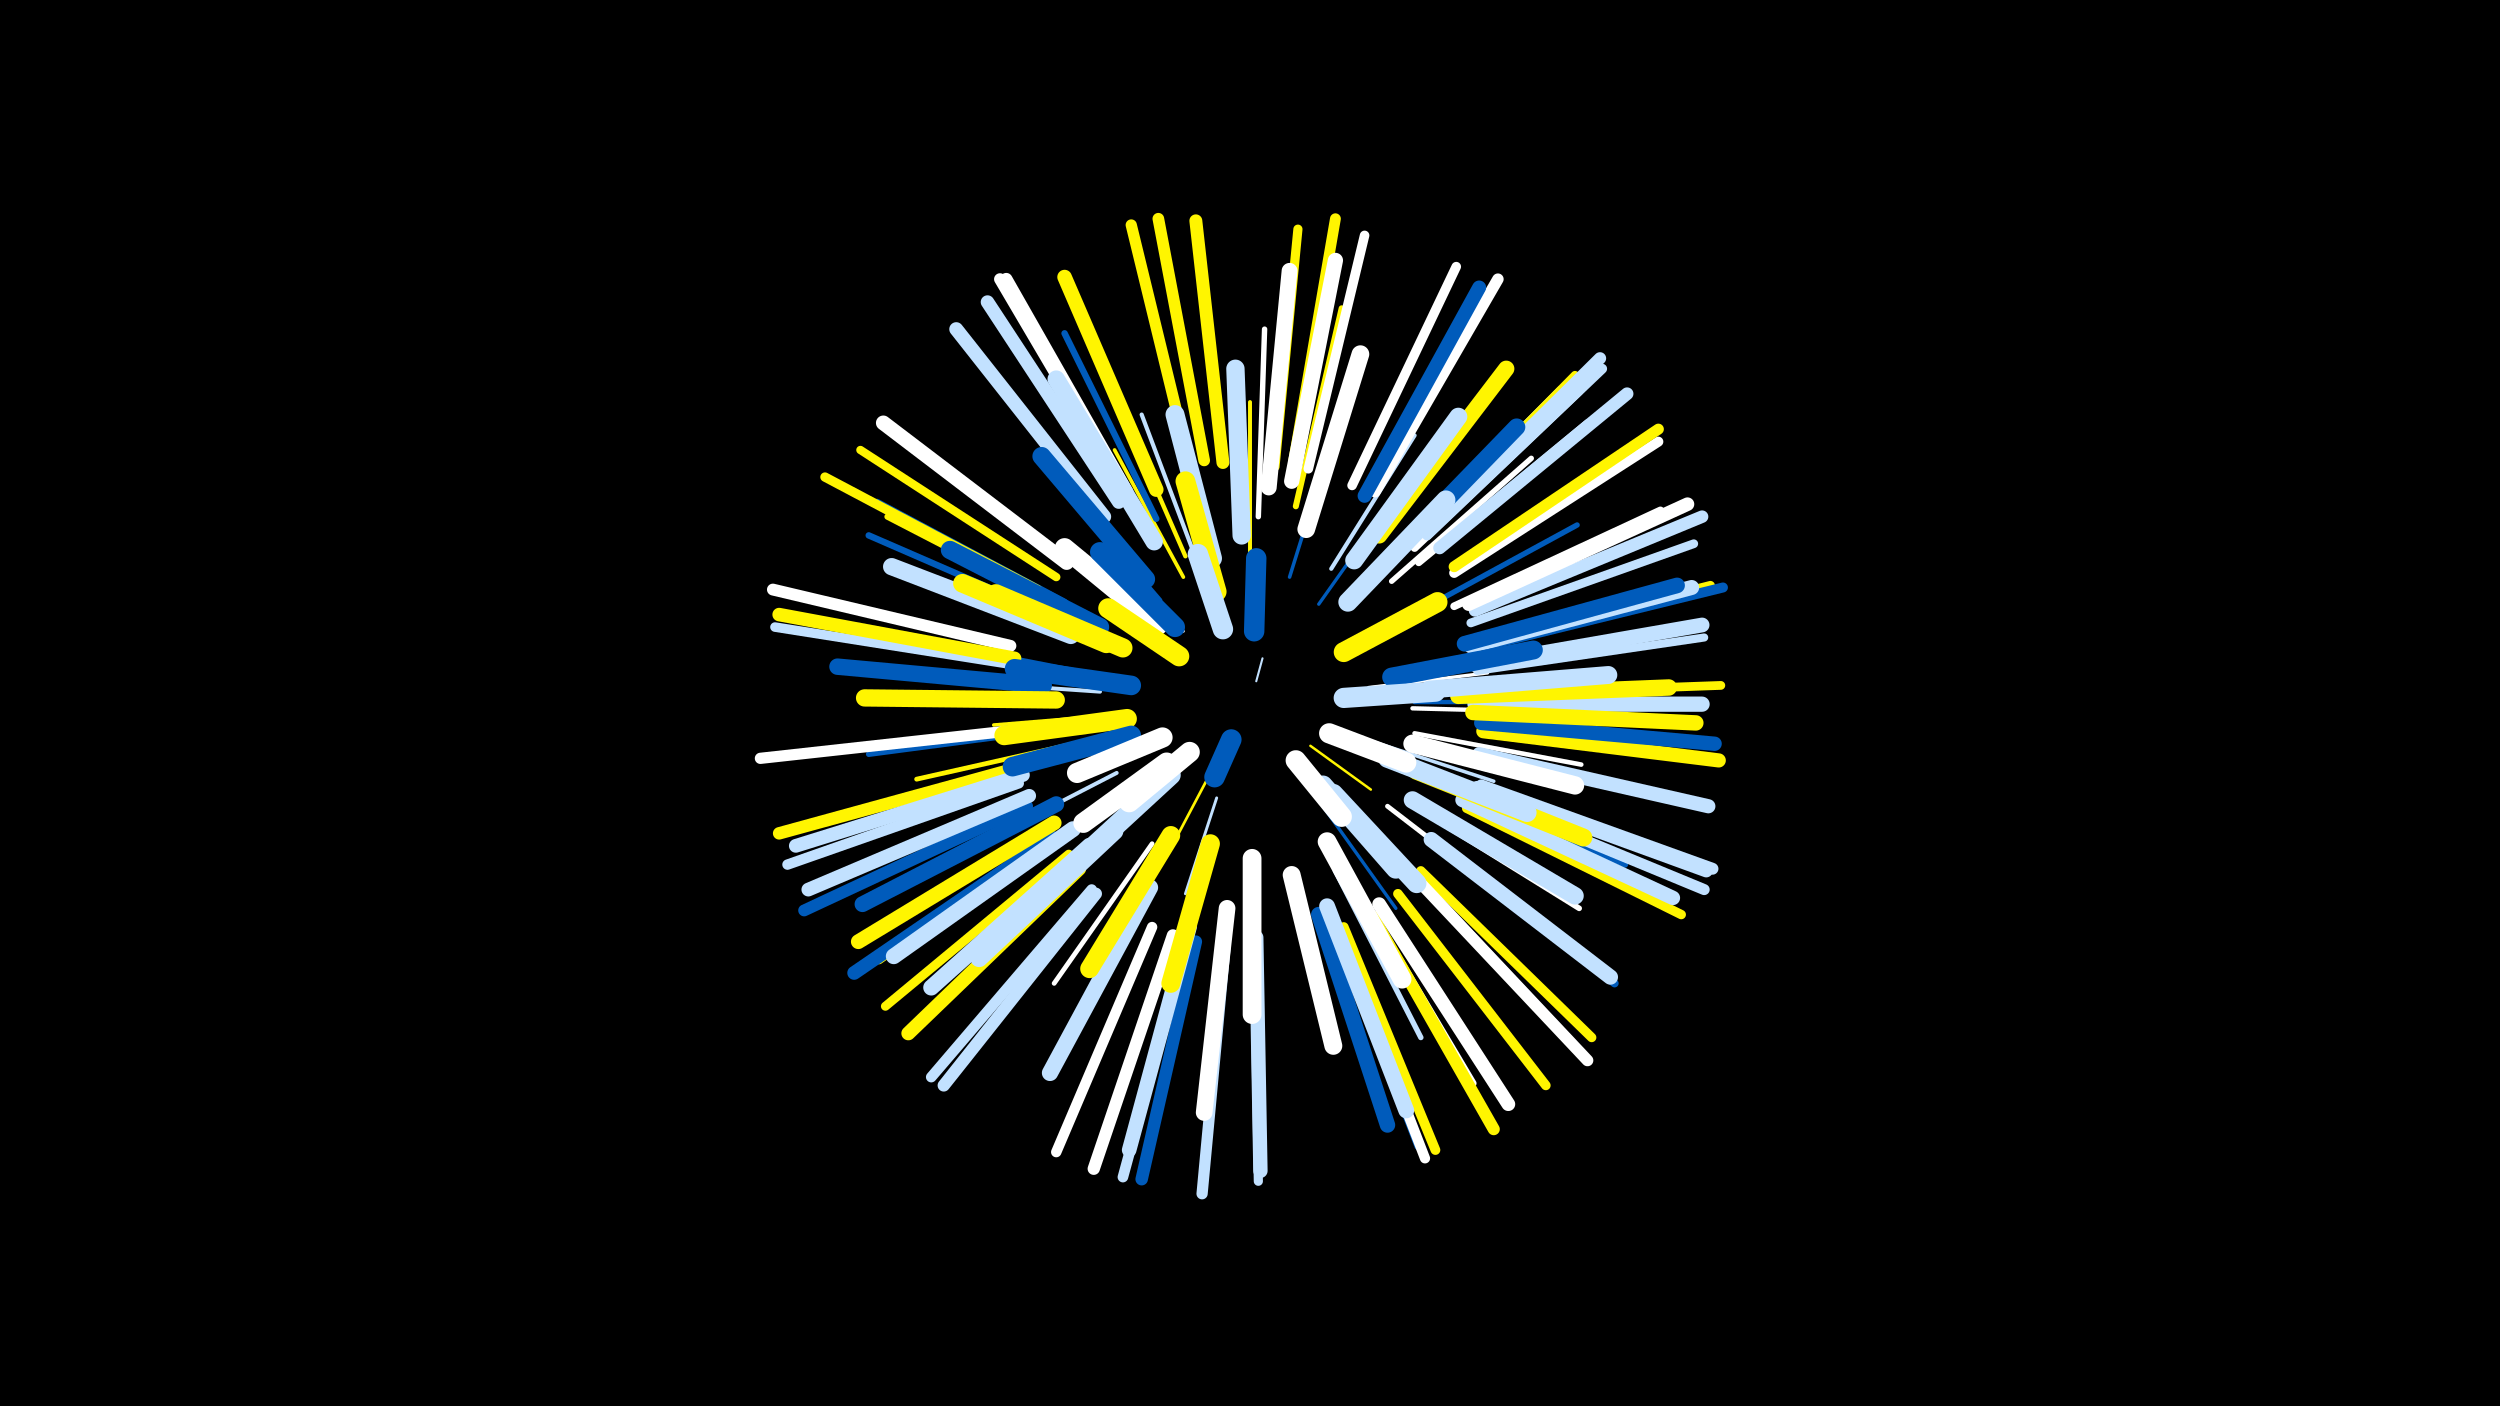 <svg width="1200" height="675" viewBox="-500 -500 1200 675" xmlns="http://www.w3.org/2000/svg"><path d="M-500-500h1200v675h-1200z" fill="#000"/><style>.sparkles path{stroke-linecap:round}</style><g class="sparkles"><path d="M103-173l3-11" stroke-width="1.0" stroke="#c2e1ff0"/><path d="M129-142l29 21" stroke-width="1.2" stroke="#fff5005"/><path d="M80-127l-19 36" stroke-width="1.3" stroke="#fff5007"/><path d="M68-197l-33-34" stroke-width="1.4" stroke="#fffA"/><path d="M84-117l-15 46" stroke-width="1.4" stroke="#c2e1ffB"/><path d="M157-170l57-7" stroke-width="1.6" stroke="#fff10"/><path d="M58-123l-42 39" stroke-width="1.6" stroke="#005bbb10"/><path d="M42-169l-58-7" stroke-width="1.6" stroke="#fff10"/><path d="M133-210l34-48" stroke-width="1.6" stroke="#005bbb10"/><path d="M155-141l56 22" stroke-width="1.6" stroke="#fff11"/><path d="M135-113l35 49" stroke-width="1.6" stroke="#005bbb11"/><path d="M159-144l58 19" stroke-width="1.7" stroke="#c2e1ff12"/><path d="M38-157l-61 5" stroke-width="1.7" stroke="#fff50012"/><path d="M119-223l19-61" stroke-width="1.7" stroke="#005bbb13"/><path d="M57-212l-43-50" stroke-width="1.8" stroke="#005bbb15"/><path d="M68-223l-33-61" stroke-width="1.8" stroke="#fff50018"/><path d="M36-129l-64 33" stroke-width="1.9" stroke="#c2e1ff1A"/><path d="M100-235l0-72" stroke-width="1.9" stroke="#fff5001A"/><path d="M28-168l-73-5" stroke-width="1.9" stroke="#c2e1ff1A"/><path d="M74-232l-26-69" stroke-width="2.0" stroke="#c2e1ff1C"/><path d="M139-227l40-64" stroke-width="2.0" stroke="#c2e1ff1D"/><path d="M69-233l-31-71" stroke-width="2.1" stroke="#fff5001F"/><path d="M178-160l78 2" stroke-width="2.1" stroke="#fff1F"/><path d="M179-163l78 0" stroke-width="2.1" stroke="#005bbb20"/><path d="M22-177l-77-15" stroke-width="2.2" stroke="#005bbb20"/><path d="M179-148l80 15" stroke-width="2.2" stroke="#fff22"/><path d="M20-144l-80 18" stroke-width="2.3" stroke="#fff50023"/><path d="M53-95l-47 67" stroke-width="2.3" stroke="#fff23"/><path d="M166-113l65 50" stroke-width="2.3" stroke="#fff24"/><path d="M178-205l79-43" stroke-width="2.6" stroke="#005bbb2C"/><path d="M168-221l67-59" stroke-width="2.6" stroke="#fff2C"/><path d="M104-252l3-90" stroke-width="2.6" stroke="#fff2C"/><path d="M141-82l41 80" stroke-width="2.6" stroke="#c2e1ff2D"/><path d="M8-150l-91 12" stroke-width="2.7" stroke="#005bbb30"/><path d="M179-113l79 49" stroke-width="2.7" stroke="#fff31"/><path d="M122-257l22-95" stroke-width="2.9" stroke="#fff50037"/><path d="M13-207l-87-45" stroke-width="3.0" stroke="#fff50037"/><path d="M190-124l90 39" stroke-width="3.0" stroke="#005bbb38"/><path d="M55-251l-44-89" stroke-width="3.1" stroke="#005bbb3A"/><path d="M9-203l-92-40" stroke-width="3.1" stroke="#005bbb3B"/><path d="M11-211l-90-48" stroke-width="3.2" stroke="#005bbb3E"/><path d="M181-230l81-67" stroke-width="3.5" stroke="#fff45"/><path d="M174-238l75-75" stroke-width="3.5" stroke="#c2e1ff46"/><path d="M153-71l54 91" stroke-width="3.5" stroke="#fff46"/><path d="M11-101l-89 62" stroke-width="3.7" stroke="#fff5004B"/><path d="M198-209l99-46" stroke-width="3.7" stroke="#fff4D"/><path d="M179-237l79-75" stroke-width="3.8" stroke="#fff4E"/><path d="M209-178l109-16" stroke-width="3.9" stroke="#c2e1ff51"/><path d="M188-95l87 67" stroke-width="3.9" stroke="#005bbb52"/><path d="M178-241l78-79" stroke-width="3.9" stroke="#fff50053"/><path d="M7-223l-94-61" stroke-width="4.0" stroke="#fff50055"/><path d="M178-81l77 82" stroke-width="4.2" stroke="#c2e1ff59"/><path d="M206-201l107-38" stroke-width="4.2" stroke="#c2e1ff5A"/><path d="M213-167l113-4" stroke-width="4.2" stroke="#fff5005A"/><path d="M140-56l41 106" stroke-width="4.3" stroke="#005bbb5C"/><path d="M13-90l-88 73" stroke-width="4.3" stroke="#fff5005C"/><path d="M210-191l111-28" stroke-width="4.3" stroke="#fff5005D"/><path d="M112-276l11-114" stroke-width="4.4" stroke="#fff5005F"/><path d="M102-48l2 115" stroke-width="4.4" stroke="#c2e1ff61"/><path d="M182-82l82 80" stroke-width="4.5" stroke="#fff50061"/><path d="M204-112l103 51" stroke-width="4.5" stroke="#fff50063"/><path d="M-2-217l-102-54" stroke-width="4.5" stroke="#fff50064"/><path d="M-14-181l-114-18" stroke-width="4.6" stroke="#c2e1ff64"/><path d="M128-275l27-112" stroke-width="4.6" stroke="#fff65"/><path d="M149-267l50-105" stroke-width="4.6" stroke="#fff67"/><path d="M171-71l71 92" stroke-width="4.6" stroke="#fff50067"/><path d="M145-55l44 107" stroke-width="4.7" stroke="#fff50069"/><path d="M198-225l98-63" stroke-width="4.8" stroke="#fff6B"/><path d="M185-243l84-80" stroke-width="4.8" stroke="#c2e1ff6B"/><path d="M213-190l114-28" stroke-width="4.8" stroke="#005bbb6B"/><path d="M142-53l42 109" stroke-width="4.9" stroke="#fff6D"/><path d="M-11-124l-111 39" stroke-width="5.0" stroke="#c2e1ff72"/><path d="M53-55l-46 108" stroke-width="5.0" stroke="#fff72"/><path d="M70-49l-31 114" stroke-width="5.1" stroke="#c2e1ff74"/><path d="M24-73l-77 90" stroke-width="5.1" stroke="#c2e1ff75"/><path d="M121-279l20-116" stroke-width="5.2" stroke="#fff50077"/><path d="M209-118l109 45" stroke-width="5.3" stroke="#c2e1ff79"/><path d="M198-228l98-66" stroke-width="5.3" stroke="#fff5007B"/><path d="M-17-149l-118 13" stroke-width="5.4" stroke="#fff7B"/><path d="M88-45l-11 118" stroke-width="5.4" stroke="#c2e1ff7C"/><path d="M71-277l-28-115" stroke-width="5.4" stroke="#fff5007D"/><path d="M160-264l59-102" stroke-width="5.5" stroke="#fff7E"/><path d="M78-279l-22-116" stroke-width="5.6" stroke="#fff50081"/><path d="M181-77l81 86" stroke-width="5.6" stroke="#fff83"/><path d="M40-264l-60-102" stroke-width="5.7" stroke="#fff84"/><path d="M211-123l111 40" stroke-width="5.7" stroke="#c2e1ff86"/><path d="M-15-190l-114-27" stroke-width="5.7" stroke="#fff86"/><path d="M-7-113l-107 50" stroke-width="5.7" stroke="#005bbb86"/><path d="M159-60l58 102" stroke-width="5.8" stroke="#fff50088"/><path d="M26-71l-73 92" stroke-width="5.9" stroke="#c2e1ff89"/><path d="M63-51l-38 112" stroke-width="5.9" stroke="#fff8A"/><path d="M184-245l84-83" stroke-width="5.9" stroke="#c2e1ff8B"/><path d="M-13-131l-113 31" stroke-width="6.0" stroke="#fff5008C"/><path d="M41-264l-58-102" stroke-width="6.0" stroke="#fff8D"/><path d="M208-207l109-45" stroke-width="6.0" stroke="#c2e1ff8E"/><path d="M74-48l-26 114" stroke-width="6.0" stroke="#005bbb8E"/><path d="M191-237l90-74" stroke-width="6.1" stroke="#c2e1ff90"/><path d="M87-278l-13-116" stroke-width="6.2" stroke="#fff50093"/><path d="M209-122l110 40" stroke-width="6.3" stroke="#c2e1ff95"/><path d="M205-210l105-48" stroke-width="6.5" stroke="#fff9B"/><path d="M37-259l-63-96" stroke-width="6.5" stroke="#c2e1ff9C"/><path d="M-13-184l-113-21" stroke-width="6.5" stroke="#fff5009C"/><path d="M5-98l-95 65" stroke-width="6.6" stroke="#005bbb9D"/><path d="M-6-118l-106 45" stroke-width="6.6" stroke="#c2e1ff9D"/><path d="M162-66l62 96" stroke-width="6.6" stroke="#fff9E"/><path d="M-9-128l-109 34" stroke-width="6.6" stroke="#c2e1ff9F"/><path d="M18-83l-82 79" stroke-width="6.7" stroke="#fff500A0"/><path d="M155-262l55-100" stroke-width="6.7" stroke="#005bbbA0"/><path d="M30-252l-71-90" stroke-width="6.7" stroke="#c2e1ffA0"/><path d="M212-149l113 14" stroke-width="6.8" stroke="#fff500A4"/><path d="M210-138l110 25" stroke-width="6.8" stroke="#c2e1ffA5"/><path d="M103-50l2 112" stroke-width="6.9" stroke="#c2e1ffA6"/><path d="M202-116l101 47" stroke-width="6.9" stroke="#c2e1ffA8"/><path d="M211-153l112 10" stroke-width="6.9" stroke="#005bbbA8"/><path d="M55-265l-44-102" stroke-width="7.0" stroke="#fff500AA"/><path d="M71-55l-29 107" stroke-width="7.0" stroke="#c2e1ffAA"/><path d="M12-230l-88-67" stroke-width="7.1" stroke="#fffAC"/><path d="M208-181l109-19" stroke-width="7.1" stroke="#c2e1ffAD"/><path d="M6-105l-94 57" stroke-width="7.1" stroke="#fff500AE"/><path d="M206-190l106-28" stroke-width="7.2" stroke="#c2e1ffAE"/><path d="M187-97l86 66" stroke-width="7.3" stroke="#c2e1ffB1"/><path d="M208-162l109 0" stroke-width="7.3" stroke="#c2e1ffB2"/><path d="M120-269l21-106" stroke-width="7.3" stroke="#fffB3"/><path d="M207-158l107 5" stroke-width="7.4" stroke="#fff500B5"/><path d="M133-61l33 101" stroke-width="7.4" stroke="#005bbbB6"/><path d="M203-191l102-28" stroke-width="7.5" stroke="#005bbbB6"/><path d="M7-114l-93 48" stroke-width="7.6" stroke="#005bbbB9"/><path d="M15-102l-86 61" stroke-width="7.6" stroke="#c2e1ffBA"/><path d="M137-65l38 98" stroke-width="7.6" stroke="#c2e1ffBA"/><path d="M109-266l10-104" stroke-width="7.6" stroke="#fffBB"/><path d="M23-94l-76 68" stroke-width="7.7" stroke="#c2e1ffBE"/><path d="M162-243l61-80" stroke-width="7.8" stroke="#fff500C1"/><path d="M52-74l-48 89" stroke-width="7.8" stroke="#c2e1ffC1"/><path d="M200-166l101-4" stroke-width="7.9" stroke="#fff500C2"/><path d="M1-171l-99-9" stroke-width="7.9" stroke="#005bbbC4"/><path d="M89-64l-11 98" stroke-width="8.0" stroke="#fffC5"/><path d="M7-164l-92-1" stroke-width="8.3" stroke="#fff500CE"/><path d="M14-195l-86-33" stroke-width="8.3" stroke="#c2e1ffCF"/><path d="M164-229l64-66" stroke-width="8.3" stroke="#005bbbCF"/><path d="M178-116l78 46" stroke-width="8.4" stroke="#c2e1ffD1"/><path d="M54-240l-47-78" stroke-width="8.4" stroke="#c2e1ffD1"/><path d="M35-101l-65 61" stroke-width="8.4" stroke="#c2e1ffD3"/><path d="M127-246l26-84" stroke-width="8.5" stroke="#fffD4"/><path d="M180-130l80 32" stroke-width="8.6" stroke="#fff500D6"/><path d="M186-169l86-7" stroke-width="8.6" stroke="#c2e1ffD6"/><path d="M150-231l50-69" stroke-width="8.6" stroke="#c2e1ffD7"/><path d="M120-80l20 82" stroke-width="8.6" stroke="#fffD8"/><path d="M28-199l-72-37" stroke-width="8.8" stroke="#005bbbDC"/><path d="M178-143l78 20" stroke-width="8.8" stroke="#fffDC"/><path d="M96-243l-3-80" stroke-width="8.8" stroke="#c2e1ffDD"/><path d="M50-222l-50-59" stroke-width="8.9" stroke="#005bbbDF"/><path d="M137-96l36 66" stroke-width="9.0" stroke="#fffE1"/><path d="M101-88l0 75" stroke-width="9.0" stroke="#fffE2"/><path d="M31-191l-69-29" stroke-width="9.0" stroke="#fff500E2"/><path d="M62-99l-39 64" stroke-width="9.0" stroke="#fff500E2"/><path d="M82-232l-18-69" stroke-width="9.1" stroke="#c2e1ffE4"/><path d="M166-136l67 26" stroke-width="9.1" stroke="#c2e1ffE5"/><path d="M81-95l-19 67" stroke-width="9.1" stroke="#fff500E6"/><path d="M168-175l68-13" stroke-width="9.1" stroke="#005bbbE6"/><path d="M147-211l47-49" stroke-width="9.2" stroke="#c2e1ffE7"/><path d="M39-189l-61-26" stroke-width="9.2" stroke="#fff500E9"/><path d="M41-155l-59 8" stroke-width="9.4" stroke="#fff500ED"/><path d="M140-119l40 43" stroke-width="9.4" stroke="#c2e1ffED"/><path d="M43-147l-57 15" stroke-width="9.4" stroke="#005bbbEE"/><path d="M56-200l-45-37" stroke-width="9.4" stroke="#fffEE"/><path d="M43-171l-56-8" stroke-width="9.4" stroke="#005bbbEF"/><path d="M84-216l-15-53" stroke-width="9.5" stroke="#fff500F0"/><path d="M135-123l35 40" stroke-width="9.5" stroke="#c2e1ffF1"/><path d="M62-128l-38 35" stroke-width="9.5" stroke="#c2e1ffF2"/><path d="M64-199l-36-36" stroke-width="9.6" stroke="#005bbbF2"/><path d="M145-187l45-24" stroke-width="9.6" stroke="#fff500F2"/><path d="M60-134l-40 29" stroke-width="9.6" stroke="#fffF3"/><path d="M58-146l-41 17" stroke-width="9.7" stroke="#fffF5"/><path d="M145-165l44-3" stroke-width="9.7" stroke="#c2e1ffF5"/><path d="M66-185l-34-23" stroke-width="9.7" stroke="#fff500F7"/><path d="M138-148l37 14" stroke-width="9.7" stroke="#fffF7"/><path d="M87-198l-12-36" stroke-width="9.8" stroke="#c2e1ffF8"/><path d="M71-139l-29 24" stroke-width="9.8" stroke="#fffF8"/><path d="M122-135l22 27" stroke-width="9.8" stroke="#fffF9"/><path d="M102-197l1-35" stroke-width="9.8" stroke="#005bbbF9"/><path d="M91-145l-8 18" stroke-width="9.9" stroke="#005bbbFD"/></g></svg>